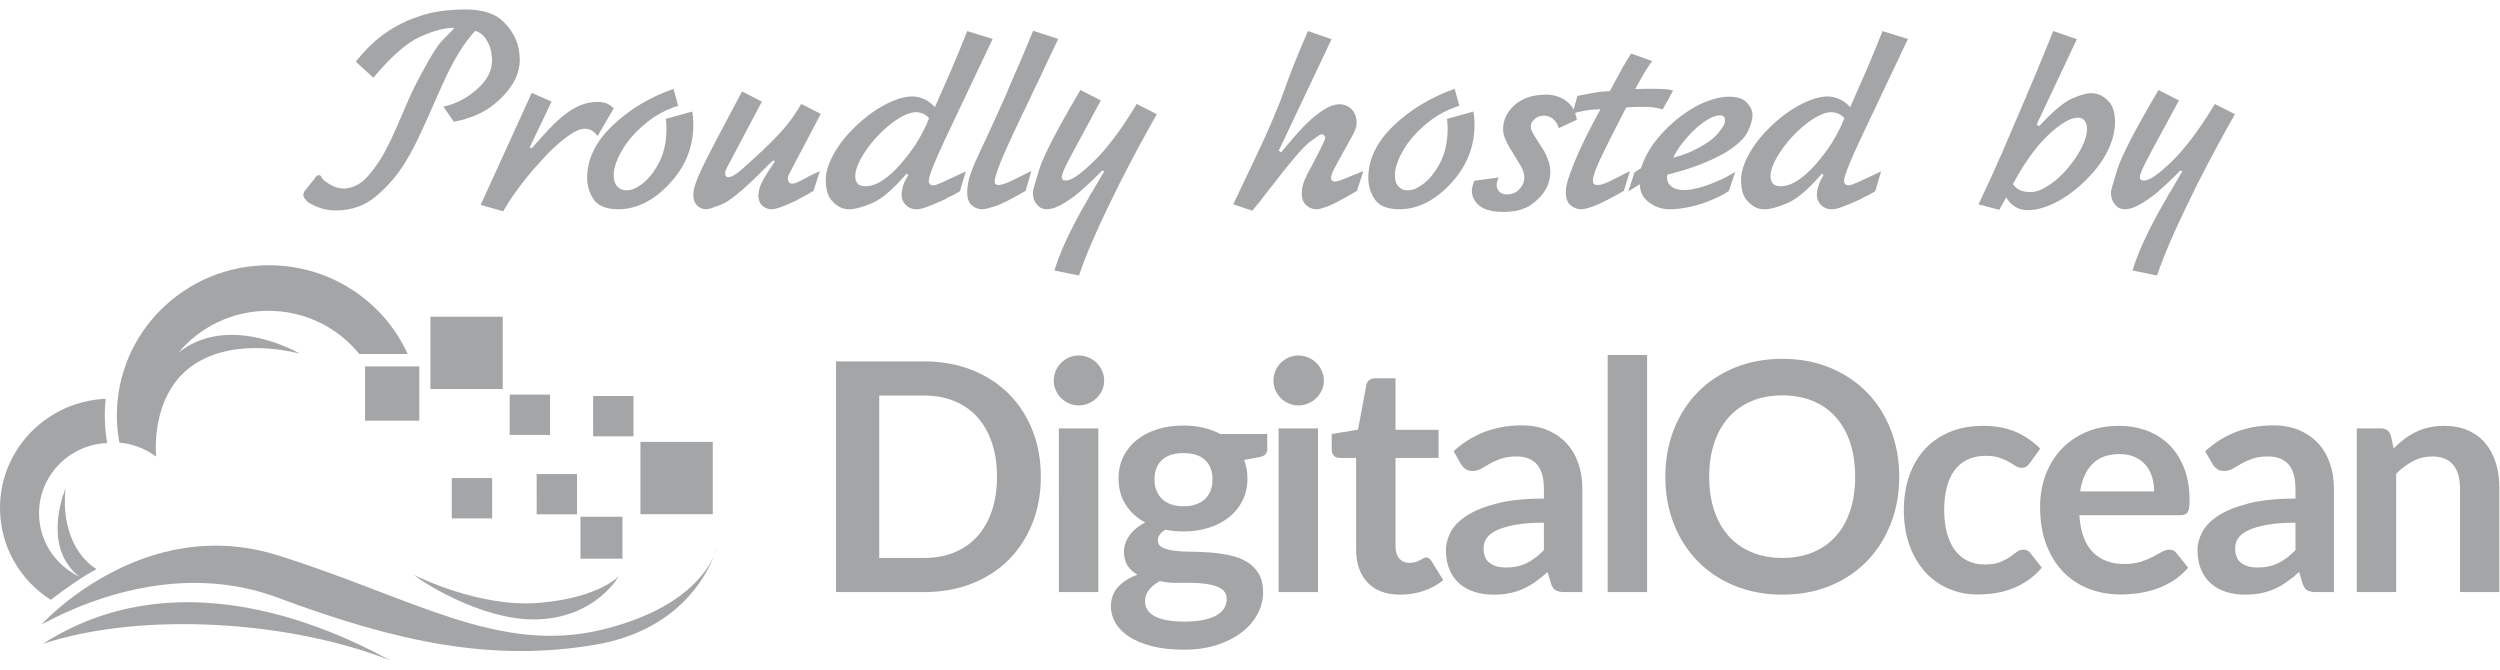 <?xml version="1.0" encoding="UTF-8" standalone="no"?>
<svg id="svg2" xmlns:rdf="http://www.w3.org/1999/02/22-rdf-syntax-ns#" xmlns="http://www.w3.org/2000/svg" xml:space="preserve" height="30" width="112" version="1.1" xmlns:cc="http://creativecommons.org/ns#" viewBox="0 0 799.72 208.267" xmlns:dc="http://purl.org/dc/elements/1.1/"><defs id="defs6"><clipPath id="clipPath20" clipPathUnits="userSpaceOnUse"><path id="path18" d="m0 1562v-1562h5997.9v1562z"/></clipPath></defs><g id="g10" transform="matrix(1.333 0 0 -1.333 0 208.27)"><g id="g12" transform="scale(.1)"><g id="g14"><g id="g16" fill="#a3a5a7" clip-path="url(#clipPath20)"><path id="path22" d="m103.27 39.82c237.59 77.93 591.63 55.559 833.12-39.82-174.35 95.48-524.34 238.14-833.12 39.82"/><path id="path24" d="m1448 74.43c-250.7-62.258-457.21 76.07-781.7 177.75-213.5 66.9-391.08-25.8-487.59-97.03-50.16-37.04-78.43-68.279-78.43-68.279 0-1.352 29.168 16.34 78.434 37.117 102.32 43.16 291.42 99.653 486.8 26.821 289.45-107.91 517.09-155.51 764.09-113.05 197 33.849 265 163.68 284.5 214.88-17.2-40.8-75.8-130.99-266.1-178.21"/><path id="path26" d="m374.47 489.18c-0.477 1.679-0.922 3.351-1.356 5.031 1.051-3.52 1.738-5.449 1.738-5.449s-16.707 145.87 87.211 218.74c103.95 72.859 257.66 28.426 257.66 28.426s-161.77 95.437-283.06 8.851c-2.941-2.097-5.742-4.269-8.5-6.469 51.281 61.418 128.91 100.56 215.8 100.56 88.359 0 167.14-40.496 218.37-103.7h116.07c-57.01 125.56-184.71 213.03-333.07 213.03-201.52 0-364.87-161.32-364.87-360.32 0-22.266 2.059-44.035 5.981-65.195 32.894-3.16 63.113-15.141 88.035-33.5"/><path id="path28" d="m1720.9 273.64s-1.87-8.012-6.81-21c5.48 12.98 6.81 21 6.81 21"/><path id="path30" d="m178.71 186.54c17.949 12.133 36.281 23.57 53.059 32.281-8.196 5.219-15.868 11.168-22.786 17.981-12.882 12.66-22.754 26.769-30.273 41.347-32.531 62.993-21.313 134.47-21.313 134.47s-55.078-126.26 21.313-201.46l1.973-1.949c3.222-3.031 6.613-5.883 10.086-8.52-4.122 1.957-8.137 4.071-12.059 6.309-50.859 29.25-85.043 83.66-85.043 145.96 0 62.309 34.184 116.73 85.043 145.97 23.23 13.34 49.922 21.441 78.43 22.64-3.75 21.551-5.711 43.703-5.711 66.305 0 13.461 0.683 26.762 2.031 39.855-26.074-1.164-51.156-6.039-74.75-14.101-104.02-35.57-178.71-133.13-178.71-247.94 0-92.48 48.477-173.77 121.69-220.47 16.539 12.691 36.535 27.461 57.023 41.32"/><path id="path32" d="m1291.6 98.461c140.12 5.527 193.58 104.17 193.58 104.17s-44.25-51.609-189.89-64.527c-145.65-12.911-300.53 66.378-300.53 66.378 0-3.699 156.71-111.55 296.84-106.02"/><path id="path34" d="m876.05 575.22h130.18v130.17h-130.15z"/><path id="path36" d="m1393 244.04h100.69v100.68h-100.7z"/><path id="path38" d="m1032.9 651.1h173.6v173.57h-173.6z"/><path id="path40" d="m1536.9 350.72h173.61v173.57h-173.6z"/><path id="path42" d="m1223.2 540.99h96.777v96.766h-96.8z"/><path id="path44" d="m1287.9 350.38h96.781v96.762h-96.8z"/><path id="path46" d="m1084.2 340.72h96.789v96.781h-96.8z"/><path id="path48" d="m1423.4 537.65h96.781v96.773h-96.8z"/><path id="path50" d="m2380.3 358.93c-8.18-24.121-19.79-44.539-34.84-61.258-15.06-16.723-33.38-29.543-54.94-38.481-21.57-8.929-45.89-13.402-72.94-13.402h-107.58v389.75h107.58c27.05 0 51.37-4.469 72.94-13.402 21.56-8.938 39.88-21.762 54.94-38.477 15.05-16.719 26.66-37.133 34.84-61.266 8.16-24.109 12.25-51.359 12.25-81.726 0-30.383-4.09-57.621-12.25-81.742zm40.2 281.01c-24.5 24.375-53.99 43.395-88.44 57.051-34.46 13.649-72.62 20.485-114.48 20.485h-211.4v-553.62h211.34c41.86 0 80.02 6.762 114.48 20.289 34.45 13.532 63.94 32.543 88.44 57.043 24.5 24.52 43.51 53.731 57.04 87.68 13.53 33.938 20.3 71.219 20.3 111.8 0 40.578-6.77 77.84-20.3 111.79-13.53 33.941-32.54 63.105-57.04 87.48"/><path id="path52" d="m2631.6 714.03c-5.5 5.36-11.94 9.629-19.34 12.824-7.41 3.192-15.31 4.79-23.74 4.79-8.17 0-15.88-1.598-23.16-4.79-7.27-3.195-13.59-7.464-18.95-12.824-5.36-5.363-9.64-11.746-12.83-19.144-3.19-7.407-4.78-15.317-4.78-23.739 0-8.171 1.59-15.828 4.78-22.972 3.19-7.149 7.47-13.399 12.83-18.762 5.36-5.359 11.68-9.637 18.95-12.824 7.28-3.195 14.99-4.785 23.16-4.785 8.43 0 16.33 1.59 23.74 4.785 7.4 3.187 13.84 7.465 19.34 12.824 5.48 5.363 9.88 11.613 13.2 18.762 3.32 7.144 4.98 14.801 4.98 22.972 0 8.422-1.66 16.332-4.98 23.739-3.32 7.398-7.72 13.781-13.2 19.144"/><path id="path54" d="m2541.1 163.86h94.559v392.81h-94.6z"/><path id="path56" d="m2905.4 408.13c-2.94-7.91-7.27-14.68-13.02-20.301-5.74-5.609-12.96-10.019-21.63-13.207-8.68-3.191-18.89-4.781-30.63-4.781-11.48 0-21.63 1.59-30.44 4.781-8.8 3.188-16.08 7.668-21.82 13.41-5.74 5.739-10.09 12.571-13.02 20.481-2.94 7.91-4.4 16.457-4.4 25.648 0 19.399 5.81 34.781 17.42 46.129 11.61 11.359 29.04 17.039 52.26 17.039 23.23 0 40.65-5.68 52.26-17.039 11.61-11.348 17.43-26.73 17.43-46.129 0-9.441-1.48-18.121-4.41-26.031zm-122-217.85c11.74-2.82 23.93-4.211 36.56-4.211h36.76c11.87 0 23.09-0.66 33.69-1.961 10.59-1.308 19.84-3.32 27.76-6.058 7.9-2.75 14.16-6.582 18.76-11.531 4.59-4.961 6.89-11.329 6.89-19.149s-1.92-15.051-5.74-21.699c-3.83-6.641-9.9-12.383-18.19-17.203-8.3-4.828-18.83-8.59-31.59-11.34-12.76-2.731-27.94-4.098-45.56-4.098-17.36 0-32.03 1.207-44.03 3.629-12 2.43-21.76 5.809-29.29 10.149-7.53 4.339-13.01 9.511-16.46 15.511-3.44 6-5.17 12.442-5.17 19.328 0 10.473 3.25 19.723 9.76 27.762s15.13 15 25.85 20.871zm104.14 368.12c-14.81 3.442-30.63 5.168-47.48 5.168-22.46 0-43.2-2.937-62.21-8.804-19.02-5.883-35.48-14.364-49.39-25.461-13.92-11.102-24.76-24.5-32.55-40.199-7.79-15.704-11.67-33.25-11.67-52.641 0-24 5.68-44.922 17.03-62.801 11.36-17.859 27-32.148 46.9-42.879-8.67-4.332-16.21-9.242-22.58-14.73-6.39-5.492-11.68-11.289-15.89-17.422-4.21-6.129-7.34-12.32-9.38-18.57-2.05-6.258-3.07-12.321-3.07-18.18 0-14.309 2.93-25.918 8.81-34.848 5.87-8.929 13.65-16.082 23.35-21.441-19.9-7.399-35.48-17.36-46.71-29.871-11.23-12.5-16.84-27.938-16.84-46.309 0-13.539 3.57-26.551 10.72-39.058 7.14-12.512 17.93-23.551 32.35-33.121 14.42-9.57 32.6-17.23 54.56-22.969 21.95-5.742 47.86-8.613 77.72-8.613 30.12 0 56.91 3.902 80.4 11.711 23.48 7.82 43.33 18.121 59.54 30.922 16.2 12.809 28.58 27.41 37.13 43.789 8.56 16.391 12.83 33.289 12.83 50.711 0 18.688-3.63 33.989-10.92 45.891-7.26 11.906-16.84 21.316-28.71 28.238-11.86 6.91-25.33 11.969-40.39 15.168-15.06 3.203-30.5 5.442-46.33 6.723-15.82 1.277-31.26 1.918-46.32 1.918s-28.52 0.781-40.39 2.32-21.44 4.18-28.71 7.902c-7.28 3.731-10.92 9.579-10.92 17.559 0 9.25 6.12 17.602 18.38 25.059 14.03-2.821 28.46-4.207 43.26-4.207 21.95 0 42.31 3 61.07 8.988 18.76 6 34.96 14.48 48.62 25.461 13.65 10.98 24.38 24.32 32.16 40.008 7.79 15.703 11.68 33.25 11.68 52.652 0 8.16-0.71 15.937-2.11 23.359-1.4 7.399-3.38 14.41-5.93 21.051l35.23 6.508c7.4 1.269 12.64 3.562 15.68 6.883 3.07 3.316 4.61 7.91 4.61 13.789v35.219h-112.95c-12.25 6.64-25.78 11.679-40.58 15.128"/><path id="path58" d="m3068.3 163.86h94.57v392.81h-94.6z"/><path id="path60" d="m3158.8 714.03c-5.49 5.36-11.94 9.629-19.33 12.824-7.41 3.192-15.32 4.79-23.74 4.79-8.17 0-15.89-1.598-23.16-4.79-7.28-3.195-13.6-7.464-18.96-12.824-5.36-5.363-9.64-11.746-12.82-19.144-3.19-7.407-4.78-15.317-4.78-23.739 0-8.171 1.59-15.828 4.78-22.972 3.18-7.149 7.46-13.399 12.82-18.762 5.36-5.359 11.68-9.637 18.96-12.824 7.27-3.195 14.99-4.785 23.16-4.785 8.42 0 16.33 1.59 23.74 4.785 7.39 3.187 13.84 7.465 19.33 12.824 5.49 5.363 9.89 11.613 13.21 18.762 3.31 7.144 4.98 14.801 4.98 22.972 0 8.422-1.67 16.332-4.98 23.739-3.32 7.398-7.72 13.781-13.21 19.144"/><path id="path62" d="m3429.3 244.84c-1.79 1.39-4.09 2.109-6.89 2.109-2.3 0-4.6-0.719-6.89-2.109-2.3-1.41-4.92-2.879-7.85-4.41-2.94-1.532-6.39-3-10.34-4.399-3.96-1.41-8.87-2.101-14.74-2.101-10.22 0-18.38 3.441-24.5 10.332-6.13 6.886-9.19 16.457-9.19 28.707v212.87h103.37v67.379h-103.37v123.67h-49.01c-5.61 0-10.28-1.407-13.97-4.207-3.7-2.813-6.07-6.77-7.08-11.872l-19.91-107.2-63.18-10.339v-37.52c0-6.641 1.85-11.621 5.55-14.93 3.7-3.32 8.1-4.98 13.21-4.98h39.82v-219.37c0-33.949 9.19-60.559 27.56-79.828 18.38-19.27 44.55-28.903 78.49-28.903 19.15 0 37.65 2.934 55.52 8.801 17.86 5.859 33.69 14.551 47.47 26.031l-28.33 45.95c-2.04 2.8-3.96 4.91-5.74 6.32"/><path id="path64" d="m3705 264.65c-6.89-7.027-13.73-13.117-20.49-18.277-6.77-5.152-13.78-9.48-21.05-13-7.28-3.512-15-6.152-23.17-7.91-8.17-1.762-17.1-2.641-26.79-2.641-15.83 0-28.67 3.602-38.49 10.801-9.82 7.188-14.74 19.149-14.74 35.859 0 8.481 2.36 16.321 7.08 23.52 4.73 7.199 12.7 13.5 23.94 18.898 11.23 5.403 26.09 9.832 44.6 13.301 18.51 3.473 41.54 5.199 69.11 5.199zm53.99 256.61c-12.51 13.398-27.77 23.859-45.76 31.386-17.99 7.532-38.48 11.297-61.45 11.297-63.81 0-118.3-20.675-163.49-62.023l17.24-30.242c2.8-4.852 6.5-8.93 11.1-12.25 4.59-3.321 10.08-4.969 16.46-4.969 7.66 0 14.67 1.769 21.06 5.359 6.38 3.559 13.33 7.578 20.86 12.051 7.53 4.457 16.41 8.481 26.61 12.059 10.21 3.57 22.98 5.359 38.29 5.359 21.18 0 37.33-6.367 48.43-19.09 11.1-12.73 16.66-32.347 16.66-58.84v-23.148c-44.67 0-82.07-3.84-112.18-11.52-30.12-7.679-54.25-17.351-72.36-29-18.13-11.652-31.08-24.722-38.87-39.179-7.78-14.473-11.67-29.133-11.67-43.992 0-17.668 2.81-33.161 8.42-46.481 5.62-13.309 13.46-24.461 23.55-33.418 10.07-8.961 22.13-15.691 36.18-20.16 14.03-4.492 29.34-6.723 45.94-6.723 14.04 0 26.8 1.141 38.29 3.442 11.48 2.3 22.33 5.75 32.54 10.34 10.21 4.601 20.1 10.269 29.67 17.039 9.57 6.75 19.34 14.613 29.29 23.543l8.43-27.954c2.55-8.168 6.37-13.589 11.48-16.269s12.12-4.02 21.06-4.02h42.5v248.1c0 22.199-3.26 42.617-9.77 61.25-6.5 18.629-16.01 34.648-28.51 48.051"/><path id="path66" d="m3858.1 163.86h94.57v568.93h-94.6z"/><path id="path68" d="m4439.9 358.93c-8.03-24.121-19.59-44.539-34.65-61.258-15.06-16.723-33.37-29.543-54.94-38.481-21.57-8.929-45.88-13.402-72.94-13.402-27.05 0-51.43 4.473-73.12 13.402-21.7 8.938-40.14 21.758-55.32 38.481-15.19 16.719-26.87 37.137-35.03 61.258-8.18 24.121-12.26 51.359-12.26 81.742 0 30.367 4.08 57.617 12.26 81.726 8.16 24.133 19.84 44.61 35.03 61.457 15.18 16.844 33.62 29.731 55.32 38.672 21.69 8.93 46.07 13.399 73.12 13.399 27.06 0 51.37-4.469 72.94-13.399 21.57-8.941 39.88-21.828 54.94-38.672 15.06-16.847 26.62-37.324 34.65-61.457 8.04-24.109 12.06-51.359 12.06-81.726 0-30.383-4.02-57.621-12.06-81.742zm40.39 284.08c-24.5 25.136-53.98 44.851-88.43 59.148-34.47 14.293-72.62 21.442-114.49 21.442-41.85 0-80.07-7.082-114.66-21.25-34.59-14.164-64.19-33.883-88.82-59.153-24.64-25.265-43.71-55.199-57.24-89.777-13.53-34.594-20.29-72.172-20.29-112.75 0-40.582 6.76-78.172 20.29-112.76 13.53-34.582 32.6-64.512 57.24-89.769 24.63-25.282 54.23-44.993 88.82-59.153 34.59-14.168 72.81-21.25 114.66-21.25 41.87 0 80.02 7.082 114.49 21.25 34.45 14.16 63.93 33.871 88.43 59.153 24.51 25.257 43.52 55.187 57.05 89.769 13.53 34.59 20.3 72.18 20.3 112.76 0 40.578-6.77 78.156-20.3 112.75-13.53 34.578-32.54 64.441-57.05 89.59"/><path id="path70" d="m4855.5 265.71c-5.88 0-11.17-1.859-15.89-5.563-4.73-3.699-10.28-7.777-16.66-12.25-6.38-4.468-14.23-8.546-23.55-12.25-9.31-3.699-21.5-5.546-36.56-5.546s-28.59 2.867-40.58 8.609c-12.01 5.75-22.21 14.16-30.63 25.269-8.43 11.098-14.87 24.821-19.33 41.161-4.48 16.328-6.7 34.961-6.7 55.898 0 20.152 2.04 38.211 6.12 54.172 4.08 15.937 10.27 29.539 18.57 40.777 8.29 11.231 18.69 19.832 31.2 25.832 12.5 6 27.06 9 43.65 9 13.01 0 23.93-1.468 32.73-4.398 8.81-2.942 16.4-6.262 22.78-9.961s11.87-7.012 16.47-9.941c4.59-2.942 9.32-4.411 14.16-4.411 5.11 0 9 1.02 11.68 3.063 2.69 2.047 5.42 4.84 8.23 8.418l24.88 34.461c-17.6 17.609-37.46 31.14-59.53 40.578-22.08 9.441-47.8 14.172-77.14 14.172-30.89 0-58.2-5.11-81.94-15.321-23.74-10.21-43.64-24.308-59.73-42.3-16.07-18-28.27-39.309-36.56-63.942-8.3-24.629-12.44-51.359-12.44-80.199 0-32.168 4.66-60.82 13.98-85.961 9.31-25.148 21.94-46.387 37.9-63.75 15.94-17.348 34.64-30.566 56.09-39.617 21.44-9.063 44.28-13.59 68.53-13.59 13.78 0 27.69 1.02 41.73 3.059s27.63 5.55 40.77 10.531c13.15 4.969 25.85 11.609 38.1 19.898 12.26 8.289 23.6 18.582 34.07 30.821l-27.17 34.468c-3.83 5.872-9.58 8.813-17.23 8.813"/><path id="path72" d="m4991.8 405.45c4.34 28.582 14.29 50.66 29.86 66.231 15.57 15.558 37.14 23.351 64.71 23.351 14.03 0 26.29-2.359 36.76-7.082 10.45-4.73 19.14-11.168 26.03-19.32 6.9-8.18 11.99-17.688 15.31-28.527 3.31-10.864 4.98-22.403 4.98-34.653zm214.79 110.83c-15.07 15.18-33 26.731-53.8 34.649-20.8 7.91-43.58 11.871-68.34 11.871-29.35 0-55.7-5.11-79.06-15.321-23.35-10.21-43.13-24.058-59.34-41.539-16.22-17.48-28.66-38.031-37.33-61.632-8.68-23.61-13.02-48.821-13.02-75.618 0-34.461 4.98-64.769 14.94-90.921 9.95-26.18 23.6-48.122 40.96-65.86 17.36-17.75 37.78-31.148 61.26-40.199 23.48-9.063 48.88-13.59 76.19-13.59 13.78 0 28.01 1.02 42.69 3.059s29.1 5.55 43.26 10.531c14.17 4.969 27.76 11.609 40.78 19.898s24.75 18.582 35.22 30.821l-27.56 34.468c-2.05 2.801-4.47 4.981-7.28 6.5-2.81 1.532-6.13 2.313-9.96 2.313-5.87 0-11.93-1.801-18.18-5.371-6.26-3.578-13.54-7.539-21.83-11.871-8.29-4.34-17.99-8.289-29.09-11.867-11.1-3.571-24.32-5.364-39.63-5.364-31.14 0-56.15 9.453-75.04 28.332-18.89 18.891-29.73 48.5-32.55 88.828h242.75c4.33 0 7.9 0.582 10.71 1.723 2.81 1.149 5.04 3.07 6.7 5.738 1.66 2.692 2.81 6.379 3.45 11.102 0.63 4.73 0.95 10.66 0.95 17.809 0 28.339-4.2 53.531-12.63 75.609-8.42 22.082-20.17 40.711-35.22 55.902"/><path id="path74" d="m5508.6 264.65c-6.89-7.027-13.73-13.117-20.49-18.277-6.76-5.152-13.77-9.48-21.05-13-7.28-3.512-15-6.152-23.16-7.91-8.18-1.762-17.1-2.641-26.8-2.641-15.83 0-28.66 3.602-38.49 10.801-9.82 7.188-14.73 19.149-14.73 35.859 0 8.481 2.35 16.321 7.08 23.52 4.72 7.199 12.69 13.5 23.93 18.898 11.23 5.403 26.1 9.832 44.6 13.301 18.51 3.473 41.54 5.199 69.11 5.199zm53.99 256.61c-12.51 13.398-27.77 23.859-45.75 31.386-18 7.532-38.49 11.297-61.46 11.297-63.81 0-118.3-20.675-163.49-62.023l17.24-30.242c2.8-4.852 6.5-8.93 11.1-12.25 4.59-3.321 10.08-4.969 16.46-4.969 7.67 0 14.68 1.769 21.06 5.359 6.38 3.559 13.33 7.578 20.86 12.051 7.53 4.457 16.41 8.481 26.61 12.059 10.21 3.57 22.98 5.359 38.3 5.359 21.18 0 37.32-6.367 48.42-19.09 11.11-12.73 16.66-32.347 16.66-58.84v-23.148c-44.66 0-82.07-3.84-112.17-11.52-30.13-7.679-54.25-17.351-72.37-29-18.12-11.652-31.08-24.722-38.87-39.179-7.78-14.473-11.67-29.133-11.67-43.992 0-17.668 2.81-33.161 8.42-46.481 5.62-13.309 13.46-24.461 23.55-33.418 10.08-8.961 22.14-15.691 36.18-20.16 14.03-4.492 29.35-6.723 45.95-6.723 14.03 0 26.79 1.141 38.28 3.442 11.48 2.3 22.33 5.75 32.55 10.34 10.2 4.601 20.09 10.269 29.66 17.039 9.58 6.75 19.34 14.613 29.29 23.543l8.43-27.954c2.55-8.168 6.38-13.589 11.48-16.269 5.11-2.68 12.12-4.02 21.06-4.02h42.5v248.1c0 22.199-3.25 42.617-9.77 61.25-6.5 18.629-16.01 34.648-28.51 48.051"/><path id="path76" d="m5989.3 474.17c-5.75 18.238-14.16 33.937-25.27 47.09-11.1 13.136-24.95 23.347-41.54 30.629-16.59 7.269-35.61 10.91-57.04 10.91-13.28 0-25.53-1.281-36.76-3.832-11.24-2.547-21.77-6.258-31.59-11.098-9.82-4.859-19.14-10.601-27.95-17.23-8.8-6.641-17.17-14.039-25.07-22.211l-6.51 31.019c-3.83 11.481-11.87 17.223-24.12 17.223h-57.82v-392.81h94.58v284.08c12.75 12.77 26.27 22.84 40.58 30.25 14.29 7.399 29.6 11.098 45.94 11.098 22.21 0 38.87-6.578 49.96-19.711 11.1-13.148 16.66-31.726 16.66-55.707v-250.01h94.57v250.01c0 21.949-2.87 42.051-8.62 60.301"/><path id="path78" d="m737.75 1100.7c6.992-5.14 16.551-9.92 28.691-14.36 12.129-4.42 25.204-6.64 39.2-6.64 38.261 0 70.937 11.66 98.007 35 27.059 23.32 49.454 49.23 67.196 77.7 8.398 13.53 15.859 26.71 22.402 39.55 6.524 12.83 12.134 24.38 16.794 34.65 12.6 27.05 23.69 51.68 33.26 73.85 9.56 22.16 18.78 42.57 27.64 61.25 9.81 20.53 20.06 39.66 30.8 57.4 10.74 17.73 23.57 35 38.51 51.8 10.72-3.27 19.25-9.69 25.55-19.25 6.29-9.57 10.6-19.72 12.95-30.45 0.45-3.74 0.92-7.36 1.39-10.85 0.46-3.5 0.7-6.9 0.7-10.15 0-24.27-11.2-46.67-33.6-67.2-22.39-20.54-47.14-34.55-74.2-42-1.39-0.48-2.92-0.82-4.55-1.05-1.64-0.25-3.14-0.59-4.55-1.05l25.21-36.4c38.73 7.46 70.22 20.88 94.5 40.25 24.26 19.36 41.76 39.78 52.5 61.25 3.73 7.93 6.52 15.86 8.4 23.8 1.85 7.93 2.8 15.63 2.8 23.1 0 4.66-0.25 9.21-0.7 13.65-0.47 4.43-1.18 8.98-2.1 13.65-4.67 23.33-16.8 44.8-36.41 64.39-19.6 19.61-49.93 29.41-91 29.41-19.14 0-38.62-1.29-58.44-3.85-19.85-2.57-39.8-7.59-59.856-15.05-25.196-8.4-50.051-21.12-74.551-38.15-24.504-17.04-47.949-39.79-70.352-68.25l42-38.5c42.93 51.33 80.618 84.23 113.06 98.7 32.42 14.46 59.61 21.46 81.54 21-6.54-7.47-12.02-13.3-16.44-17.5-4.45-4.2-8.29-8.17-11.56-11.9-0.93-0.94-1.74-1.75-2.45-2.45l-2.45-2.45c-4.67-5.6-10.14-13.3-16.44-23.1s-15.52-25.9-27.66-48.3c-13.54-24.74-24.97-47.84-34.298-69.3-9.336-21.47-18.203-42-26.601-61.6-8.399-19.14-17.149-37.57-26.25-55.3-9.102-17.74-20.184-35-33.25-51.8-13.536-17.27-26.016-28.59-37.442-33.95-11.445-5.37-21.594-8.05-30.449-8.05h-1.406-1.399c-7 0.46-13.894 2.1-20.652 4.9-6.77 2.8-12.492 6.06-17.148 9.8-3.274 1.86-5.95 3.85-8.047 5.95-2.102 2.1-3.625 3.85-4.551 5.25 0 0.46-0.246 0.92-0.703 1.4-0.469 1.4-1.172 2.56-2.102 3.5-0.937 0.93-2.344 1.4-4.199 1.4-1.863 0-3.387-0.47-4.551-1.4-1.172-0.94-2.215-2.1-3.144-3.5l-0.703-0.7c0-0.47-0.243-0.94-0.704-1.4l-25.195-31.5c-0.945-1.4-1.641-2.92-2.098-4.56-0.468-1.64-0.703-3.61-0.703-5.94 0-1.87 0.926-4.09 2.801-6.65 1.856-2.57 4.199-5.25 7.004-8.05"/><path id="path80" d="m1207.4 1077.6 13.3 21.71c6.06 9.8 13.88 21.11 23.45 33.95 9.56 12.83 19.96 26 31.15 39.55 7 7.93 14.11 15.85 21.35 23.8 7.23 7.93 14.35 15.63 21.35 23.1 16.33 15.86 31.96 29.16 46.9 39.9 14.93 10.73 27.76 16.1 38.5 16.1 7 0 12.95-1.64 17.85-4.9 4.9-3.27 9.21-7.47 12.95-12.6l38.5 66.5c-5.6 5.6-11.44 9.55-17.5 11.9-6.07 2.33-13.07 3.49-21 3.49-14.47 0-27.99-2.56-40.6-7.69-12.6-5.14-24.97-12.37-37.1-21.7-12.6-9.8-25.44-21.59-38.5-35.35-13.07-13.77-27.07-29.29-42-46.55l-4.9 2.1 52.5 109.9-47.6 21-122.5-268.8 53.9-15.41"/><path id="path82" d="m1409 1158.1c0-19.14 5.24-36.52 15.74-52.15 10.51-15.64 30.68-23.45 60.56-23.45 3.73 0 7.46 0.23 11.2 0.7 3.72 0.45 7.45 0.93 11.19 1.4 39.21 7.46 75.01 30.45 107.45 68.95 32.43 38.5 48.65 82.25 48.65 131.25v8.05c0 2.56-0.24 5.25-0.7 8.05 0 2.8-0.23 5.48-0.69 8.05-0.47 2.56-0.95 5.25-1.41 8.05l-63-17.5c0.46-4.2 0.81-8.29 1.06-12.25 0.22-3.97 0.35-7.82 0.35-11.55 0-33.6-7-62.65-21.01-87.15-13.99-24.5-29.64-41.65-46.89-51.45-4.68-3.27-9.35-5.6-14.01-7.01-4.66-1.39-9.34-2.09-14-2.09-1.4 0-2.79 0.11-4.2 0.35-1.4 0.23-2.57 0.35-3.5 0.35-6.07 1.39-11.44 4.9-16.1 10.5-4.67 5.6-7 14.23-7 25.89 0 9.81 2.69 21.36 8.06 34.66 5.36 13.3 12.95 26.95 22.74 40.95 13.07 18.2 30.11 35.58 51.1 52.15 21 16.56 45.27 29.28 72.81 38.15l-11.2 40.6c-57.88-20.54-106.88-50.17-147.01-88.9-40.13-38.74-60.19-80.27-60.19-124.6"/><path id="path84" d="m1894.8 1169.3 74.9 142.1-46.89 23.8c-14.01-23.8-28.35-43.99-43.06-60.55-14.7-16.57-29.99-32.32-45.85-47.25-3.27-3.27-6.65-6.42-10.15-9.45-3.49-3.05-6.89-6.2-10.14-9.45-22.4-21-37.7-34.42-45.85-40.25-8.18-5.85-14.83-8.75-19.95-8.75h-1.41c-0.47 0-1.17 0.23-2.1 0.7-0.94 0.46-1.86 1.28-2.79 2.45-0.95 1.16-1.41 2.91-1.41 5.25v1.05 1.05 1.4c0.46 2.33 1.28 4.66 2.45 7 1.17 2.33 2.45 4.9 3.85 7.7l81.91 154.7-47.6 24.5c-49.48-92.4-81.33-153.42-95.56-183.05-14.24-29.64-21.35-50.99-21.35-64.05 0-9.34 1.75-16.57 5.26-21.7 3.49-5.14 7.34-8.64 11.54-10.5 2.8-1.4 5.48-2.35 8.06-2.8 2.56-0.47 4.55-0.7 5.94-0.7 5.13 0 17.39 3.84 36.75 11.55 19.37 7.7 50.98 33.48 94.86 77.35l8.75 8.75c2.55 2.56 5.01 5.01 7.34 7.35 0.94 0.93 1.63 1.63 2.1 2.1 1.41 1.4 3.15 3.03 5.25 4.9 2.1 1.86 4.31 3.73 6.65 5.59l2.81-3.49c-11.67-16.8-20.78-31.04-27.31-42.7-6.54-11.67-10.26-22.17-11.2-31.5v-1.4-1.4c-0.47-0.47-0.69-0.95-0.69-1.4v-1.4-3.85c0-1.18 0.22-2.22 0.69-3.15 0.94-7.94 3.61-13.89 8.06-17.85 4.42-3.97 8.97-6.65 13.64-8.05 1.41-0.47 2.91-0.82 4.55-1.05 1.63-0.24 3.15-0.35 4.55-0.35 5.14 0 12.36 1.63 21.7 4.9 9.34 3.26 18.91 7.23 28.7 11.9 3.26 1.4 6.3 2.8 9.1 4.2 2.81 1.4 5.61 3.02 8.4 4.9 6.53 3.26 12.72 6.53 18.56 9.8 5.83 3.26 10.6 6.05 14.34 8.4l15.4 47.6c-6.54-2.8-11.79-5.25-15.75-7.35s-7.59-3.85-10.85-5.25c-0.47-0.47-0.94-0.82-1.4-1.05-0.46-0.24-0.93-0.35-1.39-0.35-0.95-0.95-1.88-1.64-2.81-2.1-0.93-0.47-1.87-0.94-2.8-1.4-6.54-3.27-12.37-6.2-17.5-8.75-5.13-2.57-9.79-3.85-13.99-3.85-2.8 0-4.9 0.58-6.31 1.75-1.4 1.16-2.33 2.68-2.79 4.55-0.47 0.93-0.82 1.86-1.06 2.8-0.23 0.93-0.35 1.63-0.35 2.1 0 1.4 0.23 3.26 0.7 5.6 0.46 2.33 1.63 5.13 3.5 8.4"/><path id="path86" d="m2059 1189.9c4.43 10.5 10.38 21.11 17.85 31.85 7.93 12.13 17.5 24.15 28.7 36.05s22.63 22.28 34.3 31.15c10.26 7.93 20.53 14.35 30.8 19.25 10.26 4.9 19.37 7.35 27.3 7.35 1.86 0 3.74-0.12 5.6-0.35 1.87-0.24 3.51-0.59 4.9-1.05 3.73-0.94 7.46-2.45 11.2-4.55 3.73-2.1 7.01-5.02 9.8-8.75-3.27-8.87-7.47-18.32-12.6-28.35-5.14-10.04-10.97-20.42-17.5-31.15-11.2-17.27-23.8-33.95-37.8-50.06-14-16.09-28.24-29.04-42.7-38.84-7-4.67-14.12-8.29-21.34-10.85-7.25-2.57-14.13-3.85-20.66-3.85-8.4 0-14.59 2.1-18.54 6.3-3.98 4.2-5.96 10.03-5.96 17.5 0 8.4 2.21 17.85 6.65 28.35zm-27.3-107.1c2.1-0.24 4.08-0.35 5.95-0.35 13.53 0 31.85 4.9 54.95 14.7s50.76 33.36 82.95 70.7l4.2-2.81c-2.34-4.19-4.55-8.28-6.65-12.24-2.1-3.97-3.85-8.05-5.25-12.25s-2.44-8.29-3.15-12.25c-0.7-3.97-1.05-8.05-1.05-12.25 0-8.87 3.38-16.69 10.15-23.45 6.76-6.77 15.28-10.15 25.55-10.15 6.07 0 14.23 1.86 24.5 5.6 10.26 3.73 21 8.16 32.2 13.3 3.73 1.4 7.23 2.91 10.5 4.55 3.26 1.63 6.3 3.38 9.1 5.25 5.61 2.33 10.73 4.78 15.4 7.35 4.66 2.56 8.86 5.01 12.6 7.35l14 47.6c-28.46-13.54-47.72-22.52-57.75-26.95-10.04-4.44-16.92-6.65-20.65-6.65-2.8 0-5.02 0.7-6.65 2.1-1.64 1.4-2.69 2.8-3.15 4.2-0.47 0.93-0.69 1.75-0.69 2.45v1.75c0 11.2 13.17 44.8 39.55 100.8 26.35 56 64.27 136.03 113.75 240.1l-60.91 18.9c-12.14-30.8-24.74-61.37-37.79-91.7-13.08-30.34-26.38-60.67-39.91-91-2.8 3.26-5.6 6.06-8.4 8.4-2.8 2.33-5.6 4.43-8.39 6.3-7.01 4.2-13.78 7.11-20.31 8.75-6.54 1.63-11.9 2.45-16.1 2.45-10.74 0-22.17-1.99-34.3-5.95-12.14-3.97-24.5-9.45-37.1-16.45-22.87-12.6-45.04-29.29-66.5-50.05-21.47-20.77-38.5-42.35-51.09-64.75-6.08-10.74-10.85-21.47-14.36-32.2-3.5-10.74-5.24-21-5.24-30.8 0-21.94 4.54-38.27 13.64-49 9.1-10.75 19.26-17.5 30.45-20.3 1.86-0.47 3.86-0.82 5.95-1.05"/><path id="path88" d="m2354 1226c-10.27-21.47-18.32-40.25-24.15-56.35-5.84-16.1-8.75-31.63-8.75-46.55 0-12.6 2.56-21.82 7.7-27.65 5.13-5.84 10.73-9.45 16.8-10.85 2.32-0.95 4.66-1.52 7-1.75 2.33-0.24 4.43-0.35 6.3-0.35 3.26 0 12.01 2.1 26.25 6.3 14.23 4.2 39.55 16.8 75.95 37.8l14 47.6c-7.47-3.74-13.07-6.43-16.8-8.05-3.74-1.64-6.77-3.15-9.11-4.55h-0.69c-0.95-0.47-1.87-1.05-2.8-1.75-0.94-0.7-2.1-1.29-3.5-1.75-14.47-7.47-25.1-12.25-31.85-14.35-6.77-2.1-11.32-3.15-13.66-3.15-2.33 0-4.54 0.58-6.64 1.75-2.11 1.16-3.15 3.85-3.15 8.05 0 5.6 4.31 19.6 12.95 42 8.63 22.4 30.68 70.46 66.15 144.2 6.52 13.53 12.48 26.01 17.85 37.45 5.35 11.43 10.85 22.75 16.45 33.95 0 0.45 0.11 0.81 0.35 1.05 0.22 0.22 0.35 0.58 0.35 1.04 6.06 12.61 12.13 25.43 18.19 38.51 6.07 13.06 12.84 27.3 20.31 42.7l-60.2 19.6c-7.94-19.6-16.92-41.2-26.95-64.75-10.04-23.57-20.42-47.5-31.15-71.75-1.87-4.2-3.62-8.4-5.25-12.6-1.64-4.21-3.4-8.4-5.25-12.6-10.28-22.4-20.19-44.22-29.75-65.45-9.57-21.24-18.55-40.49-26.95-57.75"/><path id="path90" d="m2686.5 1144c16.8 33.18 33.12 64.36 49 93.53 15.86 29.16 29.4 53.55 40.6 73.15l-48.3 24.5c-0.94-1.87-1.99-3.62-3.15-5.25-1.17-1.64-2.22-3.39-3.15-5.25-33.6-54.61-65.45-96.6-95.55-126-30.11-29.4-51.69-45.05-64.75-46.9h-1.4-1.4-1.4-1.4-1.41c-1.39 0-2.79 0.7-4.2 2.1-1.39 1.4-2.09 3.96-2.09 7.7 0 0.93 1.27 4.9 3.85 11.9 2.56 7 11.08 24.03 25.55 51.1l64.39 119-48.99 25.2c-56.01-94.97-89.02-158.71-99.05-191.22-10.04-32.52-15.05-50.42-15.05-53.68 0-10.29 1.85-18.37 5.59-24.21 3.73-5.85 7.71-10.18 11.91-12.98 2.8-1.41 5.48-2.46 8.05-3.16 2.55-0.7 4.78-1.05 6.65-1.05 11.2 0 23.45 3.76 36.75 11.31 13.29 7.55 26.95 16.97 40.95 28.29 6.52 6.13 13.3 12.25 20.3 18.38 7 6.12 13.75 12.47 20.3 19.02 2.8 2.8 5.47 5.48 8.05 8.05l8.05 8.05 4.9-2.1c-1.87-2.8-3.5-5.37-4.9-7.7-1.4-2.35-2.8-4.67-4.2-7-1.87-3.74-4.09-7.61-6.65-11.6-2.57-4.01-5.72-9.32-9.45-15.91-0.94-1.89-1.87-3.66-2.81-5.3-0.93-1.66-2.1-3.19-3.49-4.6-5.14-9.91-10.5-19.56-16.11-28.97-5.59-9.42-10.96-19.02-16.09-28.82-12.6-23.33-23.8-46.08-33.6-68.251-9.8-22.161-17.27-42.11-22.4-59.852l58.79-11.898c7.93 23.339 17.74 48.648 29.41 75.949 11.66 27.302 24.26 54.952 37.8 82.952 5.13 10.37 10.15 20.61 15.05 30.75 4.9 10.13 9.91 20.39 15.05 30.77"/><path id="path92" d="m3271.7 1174.2c-22.87-9.34-38.97-15.87-48.3-19.6-9.34-3.74-16.34-5.6-21-5.6-1.86 0-3.39 0.46-4.55 1.4-1.17 0.93-2.22 2.1-3.14 3.5 0 0.93-0.13 1.75-0.35 2.44-0.25 0.71-0.36 1.29-0.36 1.76 0 1.4 0.71 4.3 2.1 8.75 1.4 4.43 6.3 14.35 14.7 29.75 15.86 28.92 27.31 49.58 34.31 61.95 6.99 12.36 10.5 22.51 10.5 30.45 0 14.45-4.1 25.66-12.26 33.59s-17.62 11.91-28.35 11.91c-8.87 0-17.97-2.34-27.29-7-9.35-4.67-18.68-10.75-28-18.2-9.35-7-18.67-15.29-28.01-24.85-9.34-9.57-18.19-19.25-26.59-29.05-5.61-6.54-10.98-12.84-16.11-18.9-5.14-6.07-10.04-11.9-14.69-17.5l-5.61 4.2 126.7 267.4-56.7 19.6c-17.26-40.14-29.64-69.89-37.1-89.25-7.47-19.37-13.77-36.29-18.89-50.75-7.48-21.47-18.33-48.77-32.55-81.9-14.25-33.14-44.45-97.78-90.65-193.9l46.2-15.4v0.7c7.92 9.32 14 16.68 18.2 22.05 4.2 5.36 7.93 10.38 11.2 15.05 1.85 2.33 3.6 4.54 5.24 6.65 1.63 2.1 3.61 4.55 5.95 7.35 48.53 63.45 80.85 101.26 96.95 113.4 16.11 12.13 25.31 18.2 27.65 18.2 2.33 0 4.21-0.47 5.6-1.4 1.4-0.94 2.33-2.1 2.81-3.5 0.46-0.47 0.69-0.94 0.69-1.4v-1.4c0-2.34-0.94-5.6-2.79-9.8-1.88-4.2-5.15-10.97-9.81-20.3-11.2-22.4-21.24-41.65-30.1-57.75-8.87-16.1-13.3-31.62-13.3-46.55 0-10.74 2.46-18.9 7.36-24.5 4.89-5.6 10.37-9.34 16.44-11.2 2.34-0.95 4.55-1.52 6.65-1.75 2.1-0.24 4.09-0.35 5.95-0.35 4.2 0 12.72 2.33 25.56 7 12.82 4.66 36.28 17.02 70.34 37.1l15.4 47.6"/><path id="path94" d="m3359.9 1082.5c3.73 0 7.46 0.23 11.2 0.7 3.72 0.45 7.45 0.93 11.19 1.4 39.21 7.46 75.01 30.45 107.46 68.95 32.43 38.5 48.65 82.25 48.65 131.25v8.05c0 2.56-0.25 5.25-0.7 8.05 0 2.8-0.24 5.48-0.7 8.05-0.47 2.56-0.95 5.25-1.4 8.05l-63-17.5c0.46-4.2 0.81-8.29 1.05-12.25 0.23-3.97 0.35-7.82 0.35-11.55 0-33.6-7-62.65-21-87.15s-29.64-41.65-46.9-51.45c-4.67-3.27-9.34-5.6-14-7.01-4.67-1.39-9.35-2.09-14-2.09-1.4 0-2.8 0.11-4.2 0.35-1.4 0.23-2.57 0.35-3.5 0.35-6.07 1.39-11.44 4.9-16.1 10.5-4.67 5.6-7.01 14.23-7.01 25.89 0 9.81 2.69 21.36 8.06 34.66 5.36 13.3 12.95 26.95 22.75 40.95 13.06 18.2 30.1 35.58 51.1 52.15 21 16.56 45.26 29.28 72.8 38.15l-11.2 40.6c-57.87-20.54-106.87-50.17-147-88.9-40.14-38.74-60.2-80.27-60.2-124.6 0-19.14 5.25-36.52 15.75-52.15 10.5-15.64 30.68-23.45 60.55-23.45"/><path id="path96" d="m3911.5 1174.2c-17.27-8.87-32.67-16.69-46.2-23.45-13.54-6.77-24.26-10.15-32.19-10.15-2.81 0-5.26 0.7-7.36 2.1s-3.15 4.43-3.15 9.1c0 9.33 6.18 27.06 18.55 53.2 12.36 26.13 32.78 66.73 61.25 121.8 3.73 0.46 8.16 0.81 13.3 1.05 5.13 0.23 10.26 0.35 15.4 0.35h10.5 9.8c5.6 0 10.85-0.35 15.75-1.05s9.21-1.52 12.95-2.45c1.86-0.47 3.61-0.94 5.25-1.4 1.63-0.47 3.15-0.94 4.55-1.4l25.2 45.5c-2.34 0.46-4.44 0.93-6.3 1.4-1.87 0.45-3.97 0.93-6.3 1.4-4.67 0.46-9.57 0.81-14.7 1.05-5.14 0.23-11.2 0.35-18.2 0.35h-12.95-11.55c-3.27 0-6.65-0.12-10.15-0.35-3.49-0.24-7.12-0.35-10.85-0.35 4.2 7.93 8.05 14.93 11.55 21 3.5 6.06 6.88 11.9 10.15 17.5 0.93 1.86 1.98 3.6 3.16 5.25 1.15 1.63 2.2 3.37 3.14 5.25 1.87 2.8 3.85 5.71 5.95 8.75 2.1 3.03 4.31 6.18 6.65 9.45l-50.4 18.2c-2.8-4.2-5.37-8.3-7.7-12.25-2.34-3.97-4.67-7.82-7-11.55-0.47-0.94-0.94-1.87-1.4-2.8-0.47-0.94-1.17-1.87-2.1-2.8-4.2-7.94-8.87-16.57-14-25.9-5.14-9.34-11.44-21-18.9-35-12.59-0.48-22.75-1.3-30.45-2.45-7.7-1.17-14.82-2.45-21.35-3.85-0.47 0-0.82-0.12-1.05-0.35-0.24-0.24-0.59-0.35-1.05-0.35-1.4 0-2.69-0.12-3.85-0.35-1.17-0.24-2.22-0.59-3.14-1.06h-1.41c-1.87-0.46-3.85-0.93-5.95-1.39-2.1-0.47-5.25-0.94-9.45-1.4l-9.21-33.07c-4.21 7.86-9.83 14.62-17.03 20.12-13.77 10.5-30.22 15.74-49.35 15.74-31.27 0-56.24-8.28-74.9-24.84-18.67-16.57-28-35.82-28-57.75 0-7.94 1.75-15.87 5.25-23.8 3.5-7.94 7.35-15.64 11.55-23.1 0.46-0.47 0.81-0.94 1.05-1.4 0.23-0.47 0.58-0.94 1.05-1.4 0.46-0.94 1.05-1.87 1.75-2.8 0.7-0.94 1.28-1.87 1.74-2.8 7.01-11.68 13.54-22.52 19.6-32.55 6.07-10.04 9.11-19.49 9.11-28.35 0-1.87-0.12-3.62-0.36-5.25-0.23-1.64-0.58-3.39-1.04-5.25-2.34-7.47-6.9-14.35-13.65-20.65-6.77-6.31-15.75-9.45-26.95-9.45-7.95 0-14 2.21-18.2 6.65-4.2 4.42-6.3 9.68-6.3 15.75 0 3.26 0.46 6.41 1.4 9.45 0.93 3.03 2.33 5.95 4.2 8.75l-58.8-7.7c-1.87-4.2-3.39-8.4-4.55-12.6-1.17-4.2-1.75-8.17-1.75-11.9 0-13.54 5.95-25.32 17.85-35.35s31.38-15.05 58.45-15.05c28.92 0 51.91 6.41 68.95 19.25 17.03 12.83 29.05 27.18 36.05 43.05 2.33 5.6 4.08 11.2 5.25 16.8 1.15 5.6 1.75 10.96 1.75 16.1 0 8.86-1.41 17.61-4.2 26.25-2.8 8.63-6.3 16.68-10.5 24.15-1.87 2.8-3.74 5.71-5.6 8.75-1.87 3.03-3.74 5.95-5.6 8.75-5.14 7.93-9.92 15.63-14.35 23.1-4.44 7.46-6.65 14-6.65 19.6 0 1.4 0.23 2.8 0.7 4.2 0.46 1.39 0.93 2.8 1.4 4.2 2.33 4.2 6.06 8.05 11.2 11.55 5.12 3.5 11.43 5.25 18.9 5.25 1.86 0 4.43-0.35 7.7-1.05 3.26-0.7 6.76-2.22 10.5-4.55 3.26-2.35 6.41-5.37 9.45-9.1 3.03-3.74 5.48-8.87 7.35-15.4l43.4 20.3c-0.86 5.9-2.43 11.25-4.34 16.33 6.5 1.73 13.5 3.42 21.48 5.02 10.5 2.1 23.68 3.38 39.55 3.84-4.67-8.39-10.04-18.32-16.1-29.74-6.07-11.44-12.37-23.69-18.9-36.75-2.34-4.67-4.67-9.58-7-14.7-2.33-5.14-4.67-10.04-7-14.7-9.34-20.55-17.39-40.14-24.15-58.8-6.77-18.67-10.15-33.37-10.15-44.1 0-14.47 3.73-24.97 11.2-31.5 7.46-6.54 16.33-9.8 26.6-9.8 6.06 0 16.33 2.68 30.8 8.05 14.46 5.36 38.03 17.38 70.7 36.05l14.7 47.6"/><path id="path98" d="m4025.6 1224.9c4.2 6.76 9.1 13.41 14.69 19.95 6.54 8.4 13.76 16.56 21.7 24.5 7.93 7.93 15.86 14.7 23.8 20.3 7.46 5.6 14.82 10.03 22.05 13.3 7.24 3.26 13.89 4.9 19.95 4.9 4.2 0 7.24-1.05 9.11-3.15 1.85-2.1 2.8-5.25 2.8-9.45 0-1.4-0.13-2.8-0.35-4.2-0.25-1.4-0.6-2.57-1.06-3.51-0.47-0.93-0.94-1.86-1.39-2.79-0.47-0.94-0.94-1.87-1.4-2.8-1.88-3.27-6.19-9.1-12.95-17.5-6.78-8.4-17.63-17.27-32.56-26.6-8.87-5.6-19.48-11.2-31.84-16.8-12.38-5.6-26.72-10.5-43.05-14.7 2.79 5.6 6.3 11.78 10.5 18.55zm19.6-138.61c14.46 2.57 29.16 6.42 44.1 11.56 10.25 3.73 20.52 7.93 30.8 12.6 10.25 4.66 19.82 10.02 28.7 16.1l15.4 45.5c-6.54-3.74-13.19-7.47-19.95-11.2-6.78-3.74-13.65-7-20.66-9.8-15.4-7-30.34-12.49-44.79-16.45-14.47-3.97-26.6-5.95-36.41-5.95-13.53 0-23.8 2.68-30.8 8.05-6.99 5.36-10.74 12.01-11.2 19.95 0 1.86 0.12 3.5 0.35 4.9 0.24 1.4 0.59 2.8 1.06 4.2 33.59 8.4 61.94 17.38 85.05 26.95 23.09 9.56 42.35 19 57.75 28.35 26.12 16.8 42.8 33.01 50.05 48.65 7.23 15.63 10.85 28.35 10.85 38.15v1.75 1.75c-0.95 10.26-5.84 19.71-14.71 28.35-8.87 8.63-22.64 12.95-41.3 12.95-11.2 0-22.99-1.75-35.35-5.25s-24.84-8.29-37.44-14.35c-29.4-14.94-57.3-36.05-83.65-63.35-26.38-27.3-44.7-56.82-54.95-88.55l-15.4-9.8-15.4-46.2 27.99 17.5c0-18.2 7.36-32.8 22.05-43.75 14.7-10.97 31.38-16.45 50.05-16.45 10.74 0 23.33 1.28 37.81 3.84"/><path id="path100" d="m4255.5 1189.9c4.43 10.5 10.38 21.11 17.85 31.85 7.93 12.13 17.5 24.15 28.7 36.05s22.63 22.28 34.3 31.15c10.26 7.93 20.52 14.35 30.8 19.25 10.26 4.9 19.36 7.35 27.3 7.35 1.86 0 3.73-0.12 5.6-0.35 1.86-0.24 3.5-0.59 4.9-1.05 3.73-0.94 7.46-2.45 11.2-4.55 3.73-2.1 7-5.02 9.8-8.75-3.27-8.87-7.47-18.32-12.6-28.35-5.14-10.04-10.97-20.42-17.5-31.15-11.2-17.27-23.8-33.95-37.8-50.06-14-16.09-28.25-29.04-42.7-38.84-7-4.67-14.12-8.29-21.35-10.85-7.24-2.57-14.12-3.85-20.65-3.85-8.4 0-14.59 2.1-18.55 6.3-3.97 4.2-5.95 10.03-5.95 17.5 0 8.4 2.2 17.85 6.65 28.35zm-72.1-5.95c-3.5-10.74-5.25-21-5.25-30.8 0-21.94 4.55-38.27 13.65-49 9.1-10.75 19.25-17.5 30.45-20.3 1.86-0.47 3.85-0.82 5.95-1.05 2.1-0.24 4.08-0.35 5.95-0.35 13.53 0 31.85 4.9 54.95 14.7s50.75 33.36 82.95 70.7l4.2-2.81c-2.34-4.19-4.55-8.28-6.65-12.24-2.1-3.97-3.85-8.05-5.25-12.25s-2.45-8.29-3.15-12.25c-0.7-3.97-1.05-8.05-1.05-12.25 0-8.87 3.38-16.69 10.15-23.45 6.76-6.77 15.28-10.15 25.55-10.15 6.06 0 14.23 1.86 24.5 5.6 10.26 3.73 21 8.16 32.2 13.3 3.73 1.4 7.23 2.91 10.5 4.55 3.26 1.63 6.3 3.38 9.1 5.25 5.6 2.33 10.73 4.78 15.4 7.35 4.66 2.56 8.86 5.01 12.6 7.35l14 47.6c-28.47-13.54-47.72-22.52-57.75-26.95-10.04-4.44-16.92-6.65-20.65-6.65-2.8 0-5.02 0.7-6.65 2.1-1.64 1.4-2.69 2.8-3.15 4.2-0.47 0.93-0.7 1.75-0.7 2.45v1.75c0 11.2 13.18 44.8 39.55 100.8 26.36 56 64.28 136.03 113.75 240.1l-60.9 18.9c-12.14-30.8-24.74-61.37-37.8-91.7-13.07-30.34-26.37-60.67-39.9-91-2.8 3.26-5.6 6.06-8.4 8.4-2.8 2.33-5.6 4.43-8.4 6.3-7 4.2-13.78 7.11-20.3 8.75-6.54 1.63-11.9 2.45-16.1 2.45-10.74 0-22.17-1.99-34.3-5.95-12.14-3.97-24.5-9.45-37.1-16.45-22.87-12.6-45.04-29.29-66.5-50.05-21.47-20.77-38.5-42.35-51.1-64.75-6.07-10.74-10.85-21.47-14.35-32.2"/><path id="path102" d="m4863.5 1198c11.66 17.26 23.56 32.66 35.7 46.2 16.33 17.73 32.2 31.85 47.6 42.35s28.7 15.75 39.9 15.75c7 0 12.36-2.45 16.1-7.35 3.73-4.9 5.6-11.55 5.6-19.95s-1.99-17.85-5.95-28.35c-3.97-10.5-9.22-21.13-15.75-31.85-8.87-14.47-19.37-28.35-31.5-41.65-12.14-13.3-24.74-24.15-37.8-32.55-7.47-5.14-14.94-9.22-22.4-12.25-7.47-3.04-14.7-4.55-21.7-4.55-9.8 0-17.97 1.28-24.5 3.85-6.54 2.56-12.6 7.58-18.2 15.05 10.26 19.6 21.23 38.03 32.9 55.3zm-49-86.8c3.73-6.54 7.81-11.79 12.25-15.75 4.43-3.97 8.98-7.12 13.65-9.45 4.66-2.35 9.21-3.85 13.65-4.55 4.43-0.7 8.51-1.05 12.25-1.05 11.2 0 22.98 1.87 35.35 5.6 12.35 3.73 24.85 9.09 37.45 16.1 29.86 16.33 57.63 39.08 83.3 68.25 25.66 29.16 42.23 59.61 49.7 91.35 0.93 4.66 1.75 9.45 2.45 14.35s1.05 9.68 1.05 14.35c0 21.93-4.44 38.15-13.3 48.65-8.87 10.5-18.67 17.15-29.4 19.95-2.8 0.93-5.6 1.5-8.4 1.75-2.8 0.23-5.37 0.35-7.7 0.35-9.34 0-23.92-4.2-43.75-12.6-19.84-8.41-46.32-30.57-79.45-66.5l-6.3 3.5 96.6 205.1-56.7 19.6c-15.87-39.68-29.05-71.99-39.55-96.95-10.5-24.97-20.42-48.42-29.75-70.35-4.2-9.8-8.52-19.95-12.95-30.45-4.44-10.5-9.22-21.59-14.35-33.25-5.14-12.6-10.15-24.39-15.05-35.36-4.9-10.96-9.45-21.58-13.65-31.84-0.94-1.4-1.75-2.92-2.45-4.55-0.7-1.64-1.29-3.15-1.75-4.55-7-16.34-14.47-33.02-22.4-50.05-7.95-17.04-17.04-36.52-27.3-58.45l49.7-13.3 16.8 30.1"/><path id="path104" d="m5322.7 1237.5c15.86 29.16 29.39 53.55 40.59 73.15l-48.3 24.5c-0.94-1.87-1.99-3.62-3.14-5.25-1.18-1.64-2.23-3.39-3.16-5.25-33.6-54.61-65.45-96.6-95.54-126-30.11-29.4-51.69-45.05-64.76-46.9h-1.4-1.39-1.41-1.4-1.4c-1.4 0-2.8 0.7-4.2 2.1s-2.1 3.96-2.1 7.7c0 0.93 1.28 4.9 3.86 11.9 2.55 7 11.07 24.03 25.54 51.1l64.4 119-49 25.2c-56-94.97-89.02-158.71-99.05-191.22-10.04-32.52-15.05-50.42-15.05-53.68 0-10.29 1.86-18.37 5.6-24.21 3.73-5.85 7.7-10.18 11.9-12.98 2.8-1.41 5.48-2.46 8.05-3.16 2.56-0.7 4.78-1.05 6.65-1.05 11.2 0 23.46 3.76 36.76 11.31 13.29 7.55 26.94 16.97 40.94 28.29 6.53 6.13 13.31 12.25 20.31 18.38 6.99 6.12 13.75 12.47 20.29 19.02 2.8 2.8 5.48 5.48 8.06 8.05 2.56 2.56 5.24 5.25 8.04 8.05l4.91-2.1c-1.88-2.8-3.51-5.37-4.91-7.7-1.39-2.35-2.8-4.67-4.2-7-1.87-3.74-4.09-7.61-6.65-11.6-2.56-4.01-5.72-9.32-9.45-15.91-0.94-1.89-1.86-3.66-2.8-5.3-0.94-1.66-2.1-3.19-3.5-4.6-5.13-9.91-10.5-19.56-16.1-28.97-5.6-9.42-10.97-19.02-16.1-28.82-12.59-23.33-23.79-46.08-33.6-68.251-9.79-22.161-17.26-42.11-22.4-59.852l58.8-11.898c7.93 23.339 17.73 48.648 29.4 75.949 11.66 27.302 24.26 54.952 37.8 82.952 5.13 10.37 10.15 20.61 15.05 30.75 4.91 10.13 9.92 20.39 15.05 30.77 16.8 33.18 33.13 64.36 49.01 93.53"/></g></g></g></g></svg>

